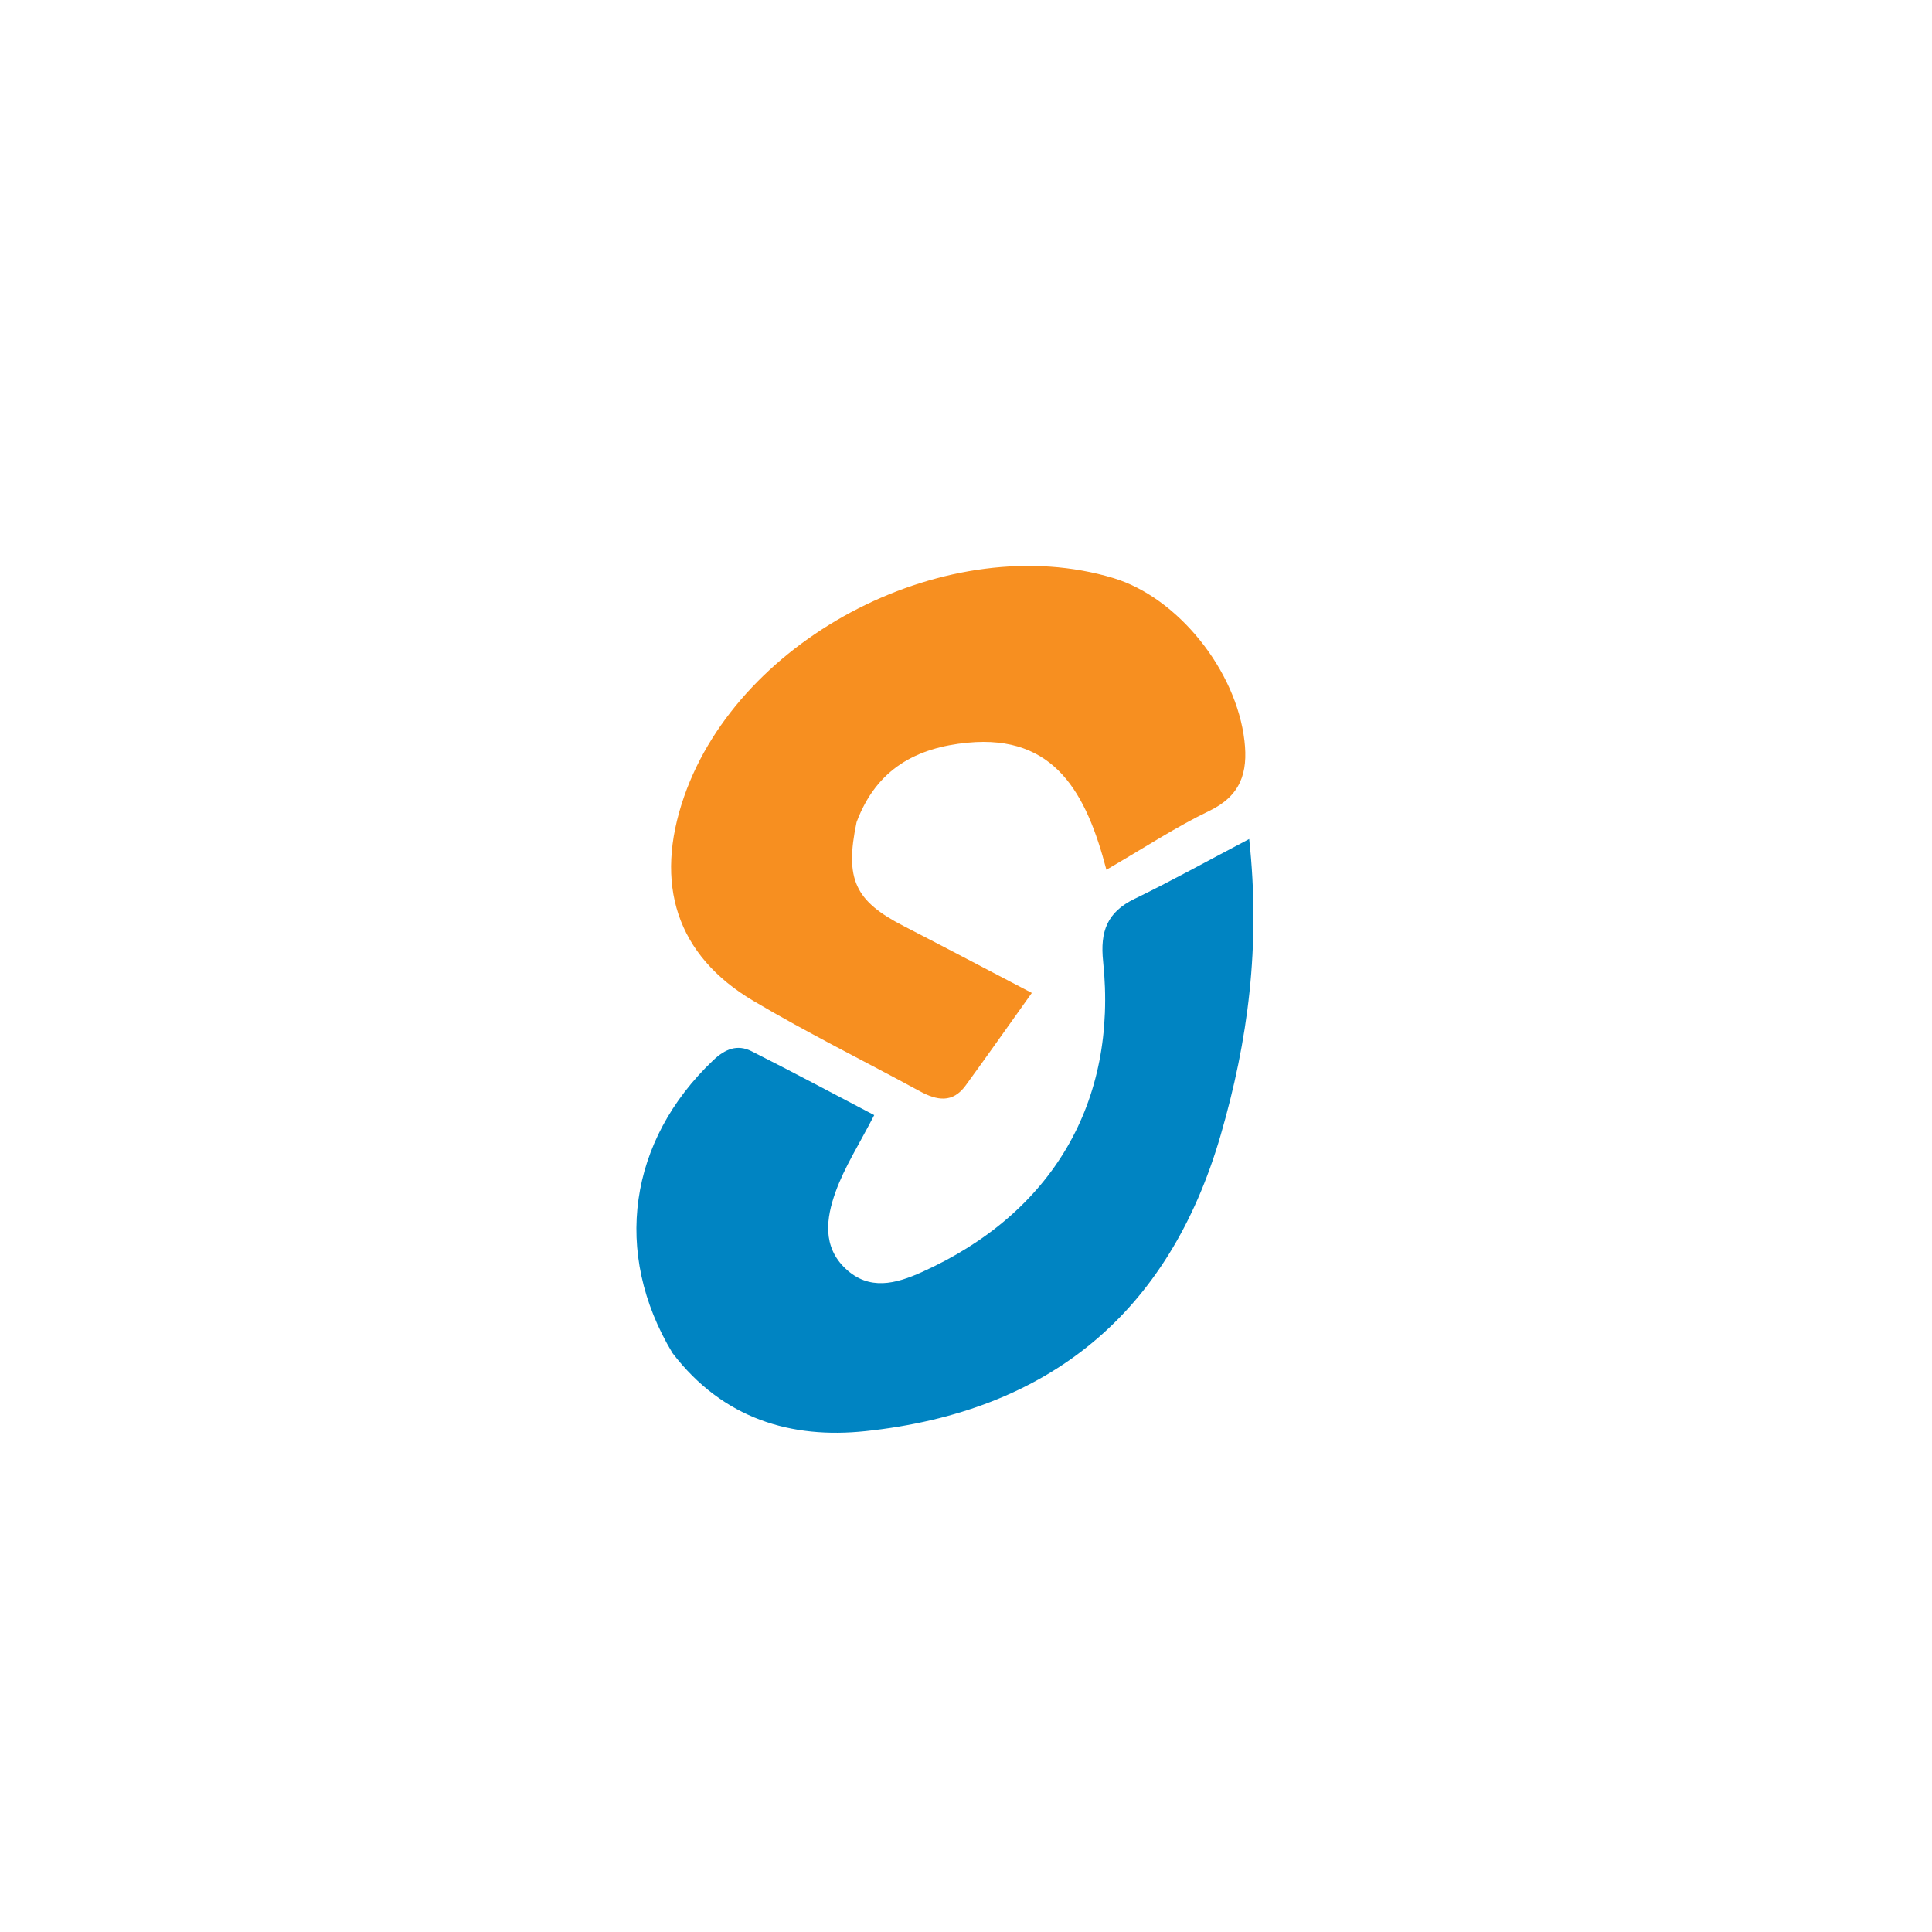 <svg version="1.1" id="Layer_1" xmlns="http://www.w3.org/2000/svg" xmlns:xlink="http://www.w3.org/1999/xlink" x="0px" y="0px"
	 width="100%" viewBox="0 0 224 224" enable-background="new 0 0 224 224" xml:space="preserve">
<path fill="#0084C2" opacity="1" stroke="none" 
	d="
M77.967,156.873 
	C70.965,145.229 72.91,132.239 82.672,122.947 
	C84.058,121.628 85.47,121.04 87.141,121.882 
	C91.846,124.252 96.491,126.741 101.358,129.287 
	C99.63,132.653 97.902,135.323 96.861,138.239 
	C95.796,141.222 95.324,144.53 98.032,147.086 
	C100.782,149.681 103.87,148.844 106.868,147.496 
	C121.982,140.7 129.608,127.8 127.898,111.465 
	C127.534,107.989 128.361,105.754 131.551,104.21 
	C135.817,102.144 139.966,99.833 144.832,97.278 
	C146.176,109.681 144.69,120.706 141.528,131.603 
	C135.517,152.32 121.542,163.668 100.364,165.928 
	C91.772,166.846 83.83,164.53 77.967,156.873 
z"/>
<path fill="#F78F20" opacity="1" stroke="none" 
	d="
M99.312,95.327 
	C97.922,101.945 99.139,104.469 104.751,107.356 
	C109.578,109.839 114.378,112.377 119.631,115.121 
	C116.756,119.149 114.381,122.53 111.947,125.868 
	C110.447,127.924 108.621,127.595 106.651,126.522 
	C100.217,123.017 93.633,119.769 87.336,116.036 
	C78.431,110.756 75.788,102.492 79.32,92.344 
	C85.818,73.674 110.109,61.308 129.071,67.016 
	C136.585,69.278 143.343,77.748 144.286,85.898 
	C144.712,89.578 143.852,92.265 140.202,94.021 
	C136.343,95.878 132.736,98.26 128.279,100.842 
	C125.976,92.039 122.325,85.127 112.17,86.11 
	C106.303,86.678 101.639,89.105 99.312,95.327 
z"/>
</svg>